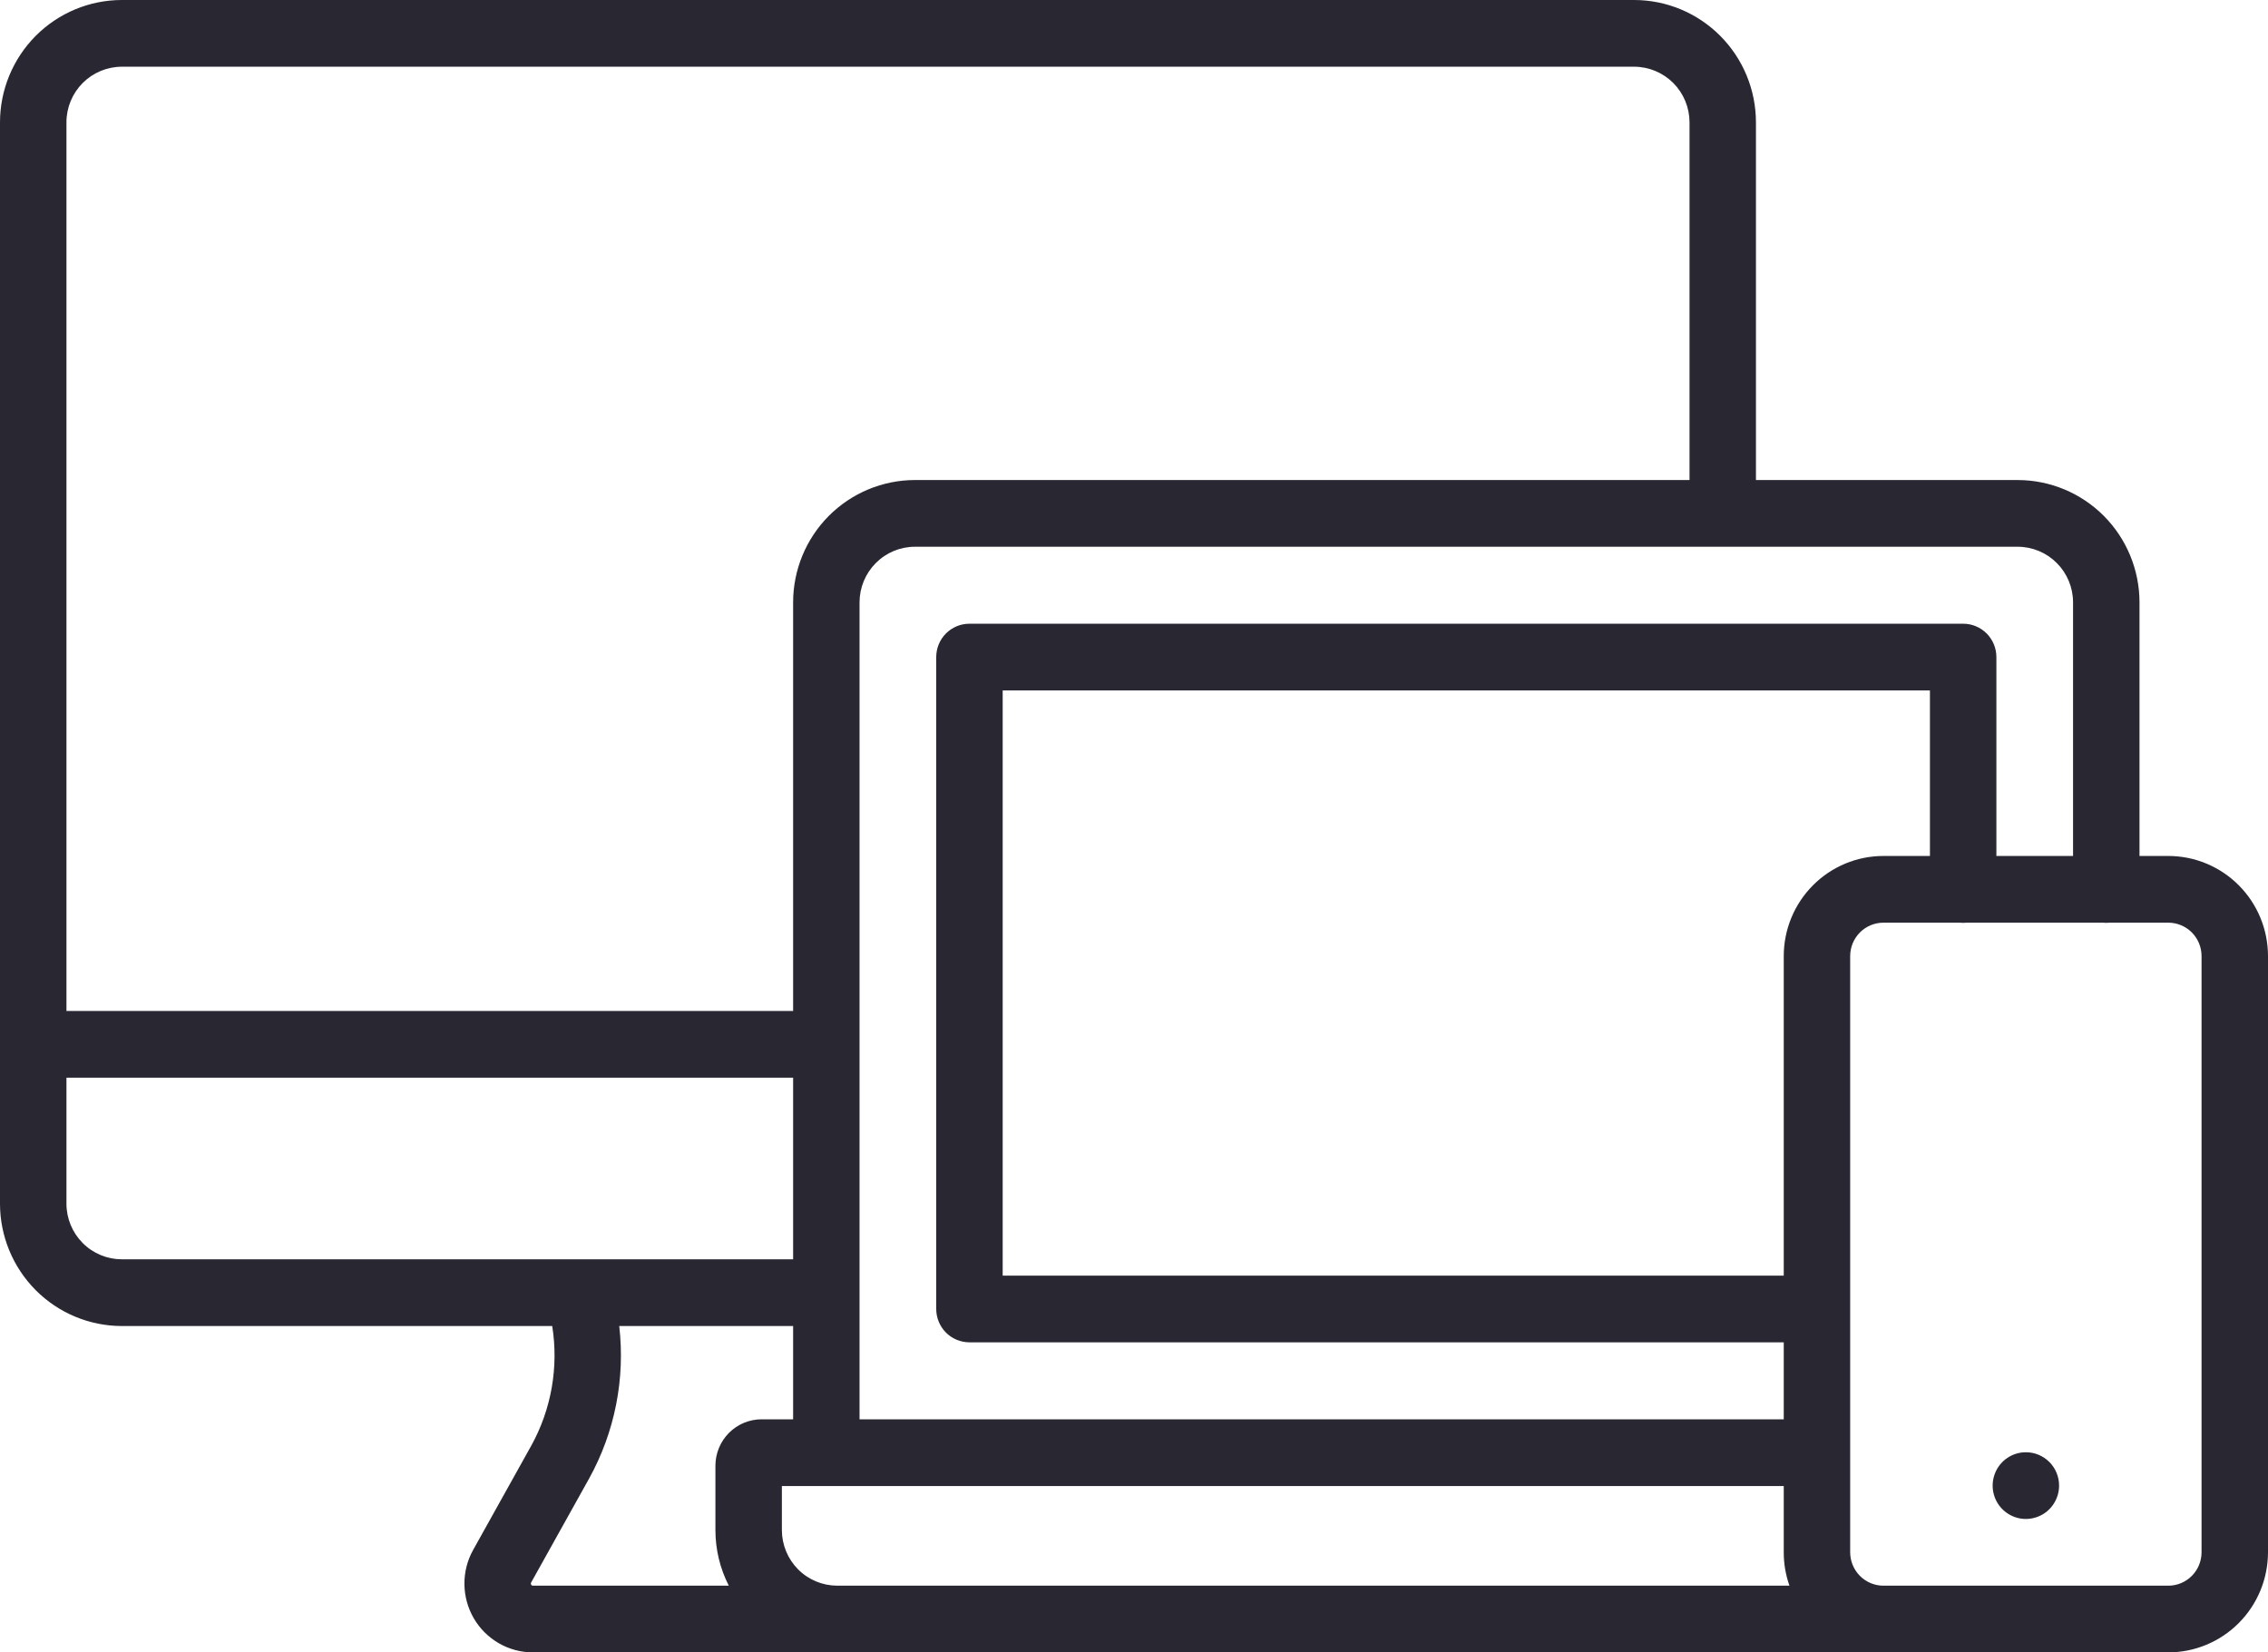 <svg width="70" height="51" viewBox="0 0 70 51" fill="none" xmlns="http://www.w3.org/2000/svg">
<path d="M62.527 44.823C62.324 44.823 62.126 44.883 61.957 44.996C61.789 45.109 61.657 45.27 61.58 45.458C61.502 45.647 61.482 45.853 61.521 46.053C61.561 46.253 61.658 46.436 61.802 46.58C61.945 46.724 62.128 46.822 62.327 46.862C62.526 46.902 62.732 46.881 62.919 46.803C63.107 46.726 63.267 46.594 63.379 46.424C63.492 46.255 63.552 46.056 63.552 45.852C63.552 45.717 63.526 45.583 63.474 45.458C63.423 45.333 63.347 45.22 63.252 45.124C63.157 45.029 63.044 44.953 62.919 44.901C62.795 44.849 62.661 44.823 62.527 44.823ZM66.924 26.419H66.034V18.59C66.033 17.59 65.637 16.63 64.932 15.922C64.227 15.215 63.271 14.817 62.274 14.816H54.196V3.775C54.195 2.774 53.799 1.815 53.094 1.107C52.389 0.399 51.434 0.001 50.437 0H3.76C2.763 0.001 1.807 0.399 1.102 1.107C0.398 1.815 0.001 2.774 0 3.775L0 37.152C0.001 38.153 0.398 39.112 1.102 39.82C1.807 40.528 2.763 40.926 3.76 40.927H17.044C17.246 42.199 17.017 43.502 16.393 44.627L14.603 47.838C14.423 48.161 14.33 48.526 14.334 48.897C14.338 49.267 14.438 49.63 14.624 49.95C14.811 50.27 15.078 50.535 15.398 50.719C15.718 50.903 16.081 51 16.45 51H25.442C25.488 51 25.534 50.996 25.579 50.99C25.666 50.996 25.753 51 25.841 51H66.924C67.739 50.999 68.521 50.673 69.098 50.094C69.675 49.515 69.999 48.73 70 47.911V29.507C69.999 28.688 69.675 27.903 69.098 27.324C68.521 26.745 67.739 26.419 66.924 26.419ZM62.274 16.875C62.727 16.875 63.162 17.056 63.482 17.378C63.803 17.7 63.983 18.136 63.983 18.59V26.419H61.617V20.28C61.617 20.145 61.59 20.011 61.539 19.886C61.487 19.761 61.412 19.648 61.317 19.552C61.221 19.457 61.108 19.381 60.984 19.329C60.86 19.277 60.726 19.251 60.592 19.251H29.921C29.787 19.251 29.653 19.277 29.529 19.329C29.404 19.381 29.291 19.457 29.196 19.552C29.101 19.648 29.025 19.761 28.974 19.886C28.922 20.011 28.896 20.145 28.896 20.28V40.401C28.896 40.536 28.922 40.67 28.974 40.794C29.025 40.919 29.101 41.033 29.196 41.129C29.291 41.224 29.404 41.3 29.529 41.352C29.653 41.403 29.787 41.43 29.921 41.43H55.054V43.806H26.529V18.59C26.53 18.136 26.71 17.7 27.031 17.378C27.351 17.056 27.785 16.875 28.238 16.875L62.274 16.875ZM2.051 3.775C2.051 3.32 2.232 2.884 2.552 2.562C2.872 2.241 3.307 2.06 3.76 2.059H50.437C50.89 2.06 51.324 2.241 51.645 2.562C51.965 2.884 52.145 3.32 52.146 3.775V14.816H28.238C27.242 14.817 26.286 15.215 25.581 15.922C24.876 16.63 24.48 17.59 24.479 18.59V31.204H2.051V3.775ZM3.76 38.868C3.307 38.867 2.872 38.687 2.552 38.365C2.232 38.043 2.051 37.607 2.051 37.152V33.263H24.479V38.868H17.876C17.872 38.868 17.869 38.868 17.865 38.868H3.76ZM22.081 45.237V47.225C22.081 47.822 22.222 48.41 22.494 48.941H16.45C16.438 48.941 16.427 48.938 16.417 48.932C16.407 48.927 16.399 48.918 16.393 48.909C16.388 48.899 16.385 48.888 16.384 48.876C16.384 48.865 16.387 48.854 16.393 48.844L18.183 45.633C18.976 44.201 19.301 42.555 19.112 40.927H24.479V43.806H23.506C23.129 43.806 22.766 43.957 22.499 44.225C22.232 44.494 22.082 44.857 22.081 45.237ZM25.841 48.941C25.388 48.94 24.954 48.76 24.633 48.438C24.313 48.116 24.133 47.68 24.132 47.225V45.865H55.054V47.911C55.053 48.262 55.113 48.61 55.23 48.941H25.841ZM55.054 29.507V39.371H30.947V21.31H59.566V26.419H58.13C57.314 26.419 56.532 26.745 55.956 27.324C55.379 27.903 55.055 28.688 55.054 29.507ZM67.949 47.911C67.949 48.184 67.841 48.446 67.649 48.639C67.456 48.832 67.196 48.941 66.924 48.941H58.13C57.858 48.941 57.597 48.832 57.405 48.639C57.213 48.446 57.105 48.184 57.104 47.911V29.507C57.105 29.234 57.213 28.973 57.405 28.779C57.597 28.587 57.858 28.478 58.13 28.478H60.486C60.556 28.485 60.627 28.485 60.698 28.478H64.903C64.973 28.485 65.044 28.485 65.115 28.478H66.924C67.196 28.478 67.456 28.587 67.649 28.779C67.841 28.973 67.949 29.234 67.949 29.507V47.911Z" fill="#292732"/>
</svg>
